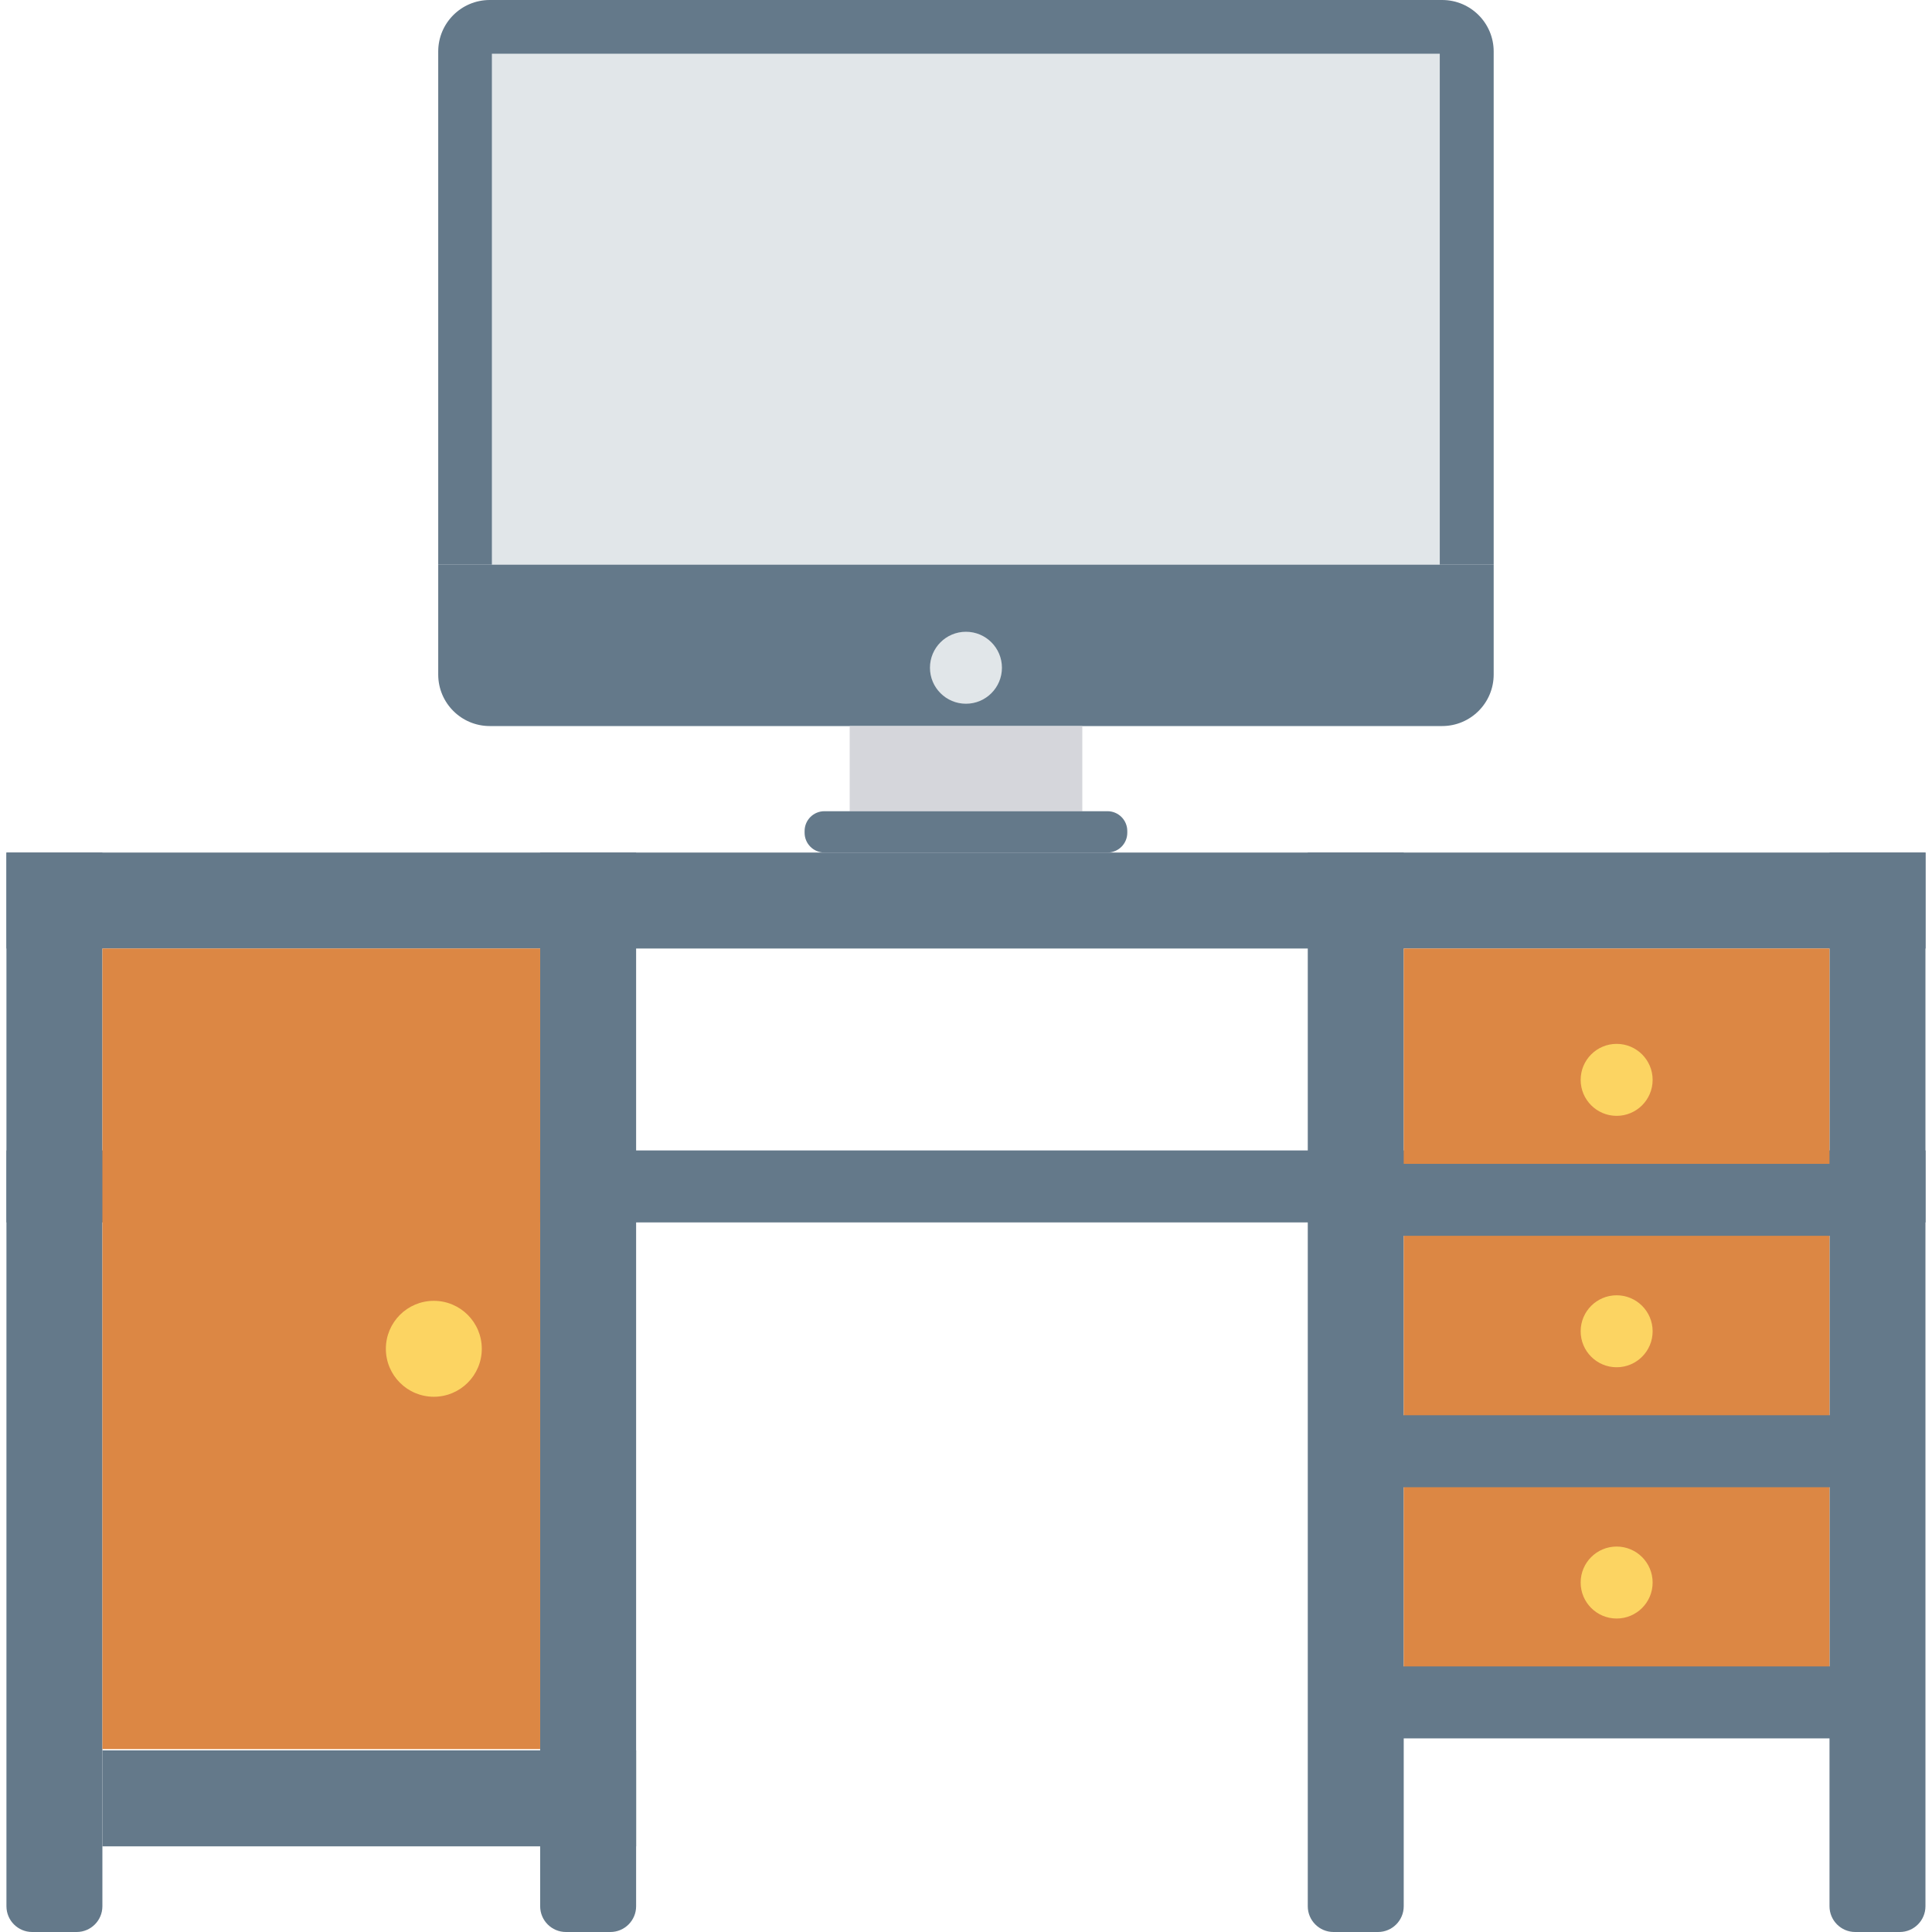 <?xml version="1.0" encoding="iso-8859-1"?>
<!-- Generator: Adobe Illustrator 19.0.0, SVG Export Plug-In . SVG Version: 6.00 Build 0)  -->
<svg version="1.1" id="Capa_1" xmlns="http://www.w3.org/2000/svg" xmlns:xlink="http://www.w3.org/1999/xlink" x="0px" y="0px"
	 viewBox="0 0 468.293 468.293" style="enable-background:new 0 0 468.293 468.293;" xml:space="preserve">
<g>
	<rect x="1.561" y="206.648" style="fill:#64798A;" width="465.171" height="23.259"/>
	<rect x="1.561" y="278.853" style="fill:#64798A;" width="465.171" height="17.445"/>
	<path style="fill:#64798A;" d="M24.818,206.648l0,255.401c0,3.448-2.795,6.244-6.244,6.244H7.805c-3.448,0-6.244-2.796-6.244-6.244
		l0-255.401H24.818z"/>
	<path style="fill:#64798A;" d="M154.187,206.648l0,255.401c0,3.448-2.795,6.244-6.244,6.244h-10.77
		c-3.448,0-6.244-2.796-6.244-6.244l0-255.401H154.187z"/>
	<rect x="24.82" y="424.273" style="fill:#64798A;" width="129.367" height="23.259"/>
	<path style="fill:#64798A;" d="M466.707,206.648l0,255.401c0,3.448-2.796,6.244-6.244,6.244h-10.77
		c-3.448,0-6.244-2.796-6.244-6.244l0-255.401H466.707z"/>
	<path style="fill:#64798A;" d="M340.245,206.648l0,255.401c0,3.448-2.796,6.244-6.244,6.244h-10.77
		c-3.448,0-6.244-2.796-6.244-6.244l0-255.401H340.245z"/>
</g>
<rect x="24.82" y="229.9" style="fill:#DC8744;" width="106.109" height="194.06"/>
<circle style="fill:#FCD462;" cx="105.154" cy="326.931" r="11.626"/>
<g>
	<rect x="340.243" y="229.9" style="fill:#DC8744;" width="103.205" height="60.916"/>
	<rect x="340.243" y="290.841" style="fill:#DC8744;" width="103.205" height="60.916"/>
	<rect x="340.243" y="351.744" style="fill:#DC8744;" width="103.205" height="60.915"/>
</g>
<g>
	<rect x="327.162" y="282.1" style="fill:#64798A;" width="129.367" height="17.445"/>
	<rect x="327.162" y="343.04" style="fill:#64798A;" width="129.367" height="17.445"/>
	<rect x="327.162" y="403.918" style="fill:#64798A;" width="129.367" height="17.445"/>
</g>
<g>
	<circle style="fill:#FCD462;" cx="391.855" cy="261.744" r="8.723"/>
	<circle style="fill:#FCD462;" cx="391.855" cy="322.685" r="8.723"/>
	<circle style="fill:#FCD462;" cx="391.855" cy="383.588" r="8.723"/>
</g>
<g>
	<path style="fill:#64798A;" d="M349.561,175.985H118.707c-6.897,0-12.488-5.591-12.488-12.488v-26.62h255.83v26.62
		C362.049,170.394,356.458,175.985,349.561,175.985z"/>
	<path style="fill:#64798A;" d="M362.049,136.877h-255.83V12.488C106.219,5.591,111.81,0,118.707,0h230.855
		c6.897,0,12.488,5.591,12.488,12.488V136.877z"/>
</g>
<g>
	<rect x="119.227" y="13.019" style="fill:#E1E6E9;" width="229.757" height="123.842"/>
	<circle style="fill:#E1E6E9;" cx="234.134" cy="161.854" r="8.723"/>
</g>
<rect x="205.955" y="175.984" style="fill:#D5D6DB;" width="56.382" height="20.642"/>
<path style="fill:#64798A;" d="M199.826,206.648h68.615c2.651,0,4.8-2.149,4.8-4.8v-0.421c0-2.651-2.149-4.8-4.8-4.8h-68.615
	c-2.651,0-4.8,2.149-4.8,4.8v0.421C195.026,204.499,197.175,206.648,199.826,206.648z"/>
<g>
</g>
<g>
</g>
<g>
</g>
<g>
</g>
<g>
</g>
<g>
</g>
<g>
</g>
<g>
</g>
<g>
</g>
<g>
</g>
<g>
</g>
<g>
</g>
<g>
</g>
<g>
</g>
<g>
</g>
</svg>

